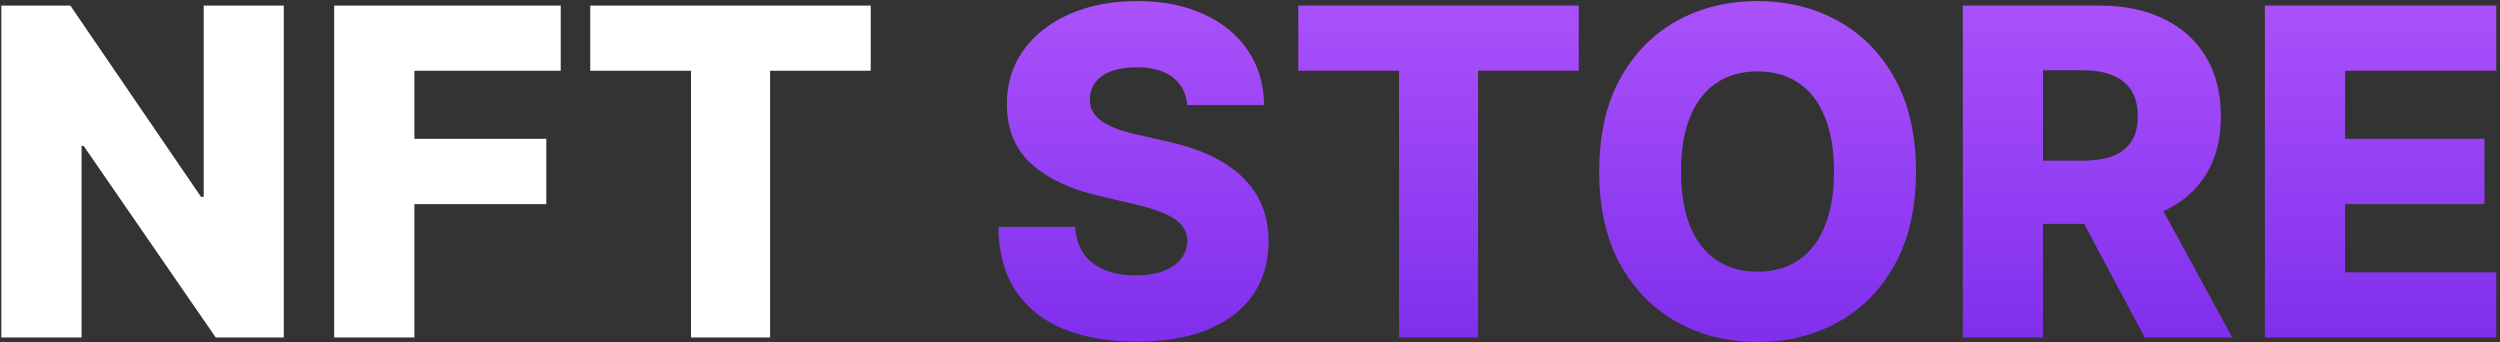<svg width="526" height="72" viewBox="0 0 526 72" fill="none" xmlns="http://www.w3.org/2000/svg">
<rect x="0" y="0" width="526" height="72" fill="#333333" stroke="none"/>
<path d="M59.705 1.182V71H45.386L17.602 30.704H17.159V71H0.284V1.182H14.807L42.284 41.409H42.864V1.182H59.705ZM70.315 71V1.182H117.974V14.886H87.19V29.204H114.94V42.943H87.19V71H70.315ZM124.188 14.886V1.182H183.199V14.886H162.028V71H145.392V14.886H124.188Z" fill="white"/>
<path d="M249.804 22.114C249.577 19.614 248.565 17.671 246.77 16.284C244.997 14.875 242.463 14.171 239.168 14.171C236.986 14.171 235.168 14.454 233.713 15.023C232.259 15.591 231.168 16.375 230.44 17.375C229.713 18.352 229.338 19.477 229.315 20.75C229.27 21.796 229.474 22.716 229.929 23.511C230.406 24.307 231.088 25.011 231.974 25.625C232.884 26.216 233.974 26.739 235.247 27.193C236.52 27.648 237.952 28.046 239.543 28.386L245.543 29.75C248.997 30.5 252.043 31.5 254.679 32.75C257.338 34 259.565 35.489 261.361 37.216C263.179 38.943 264.554 40.932 265.486 43.182C266.418 45.432 266.895 47.955 266.918 50.75C266.895 55.159 265.781 58.943 263.577 62.102C261.372 65.261 258.202 67.682 254.065 69.364C249.952 71.046 244.986 71.886 239.168 71.886C233.327 71.886 228.236 71.011 223.895 69.261C219.554 67.511 216.179 64.852 213.77 61.284C211.361 57.716 210.122 53.205 210.054 47.75H226.213C226.349 50 226.952 51.875 228.02 53.375C229.088 54.875 230.554 56.011 232.418 56.784C234.304 57.557 236.486 57.943 238.963 57.943C241.236 57.943 243.168 57.636 244.759 57.023C246.372 56.409 247.611 55.557 248.474 54.466C249.338 53.375 249.781 52.125 249.804 50.716C249.781 49.398 249.372 48.273 248.577 47.341C247.781 46.386 246.554 45.568 244.895 44.886C243.259 44.182 241.168 43.534 238.622 42.943L231.327 41.239C225.281 39.852 220.52 37.614 217.043 34.523C213.565 31.409 211.838 27.204 211.861 21.909C211.838 17.591 212.997 13.807 215.338 10.557C217.679 7.307 220.918 4.773 225.054 2.955C229.19 1.136 233.906 0.227 239.202 0.227C244.611 0.227 249.304 1.148 253.281 2.989C257.281 4.807 260.384 7.364 262.588 10.659C264.793 13.954 265.918 17.773 265.963 22.114H249.804ZM273.156 14.886V1.182H332.168V14.886H310.997V71H294.361V14.886H273.156ZM403.119 36.091C403.119 43.773 401.642 50.284 398.688 55.625C395.733 60.966 391.733 65.023 386.688 67.796C381.665 70.568 376.028 71.954 369.778 71.954C363.506 71.954 357.858 70.557 352.835 67.761C347.813 64.966 343.824 60.909 340.869 55.591C337.938 50.25 336.472 43.75 336.472 36.091C336.472 28.409 337.938 21.898 340.869 16.557C343.824 11.216 347.813 7.159 352.835 4.386C357.858 1.614 363.506 0.227 369.778 0.227C376.028 0.227 381.665 1.614 386.688 4.386C391.733 7.159 395.733 11.216 398.688 16.557C401.642 21.898 403.119 28.409 403.119 36.091ZM385.869 36.091C385.869 31.546 385.222 27.704 383.926 24.568C382.653 21.432 380.813 19.057 378.403 17.443C376.017 15.829 373.142 15.023 369.778 15.023C366.438 15.023 363.563 15.829 361.153 17.443C358.744 19.057 356.892 21.432 355.597 24.568C354.324 27.704 353.688 31.546 353.688 36.091C353.688 40.636 354.324 44.477 355.597 47.614C356.892 50.75 358.744 53.125 361.153 54.739C363.563 56.352 366.438 57.159 369.778 57.159C373.142 57.159 376.017 56.352 378.403 54.739C380.813 53.125 382.653 50.75 383.926 47.614C385.222 44.477 385.869 40.636 385.869 36.091ZM412.972 71V1.182H441.812C447.04 1.182 451.551 2.125 455.347 4.011C459.165 5.875 462.108 8.557 464.176 12.057C466.244 15.534 467.278 19.659 467.278 24.432C467.278 29.273 466.222 33.386 464.108 36.773C461.994 40.136 458.994 42.705 455.108 44.477C451.222 46.227 446.619 47.102 441.301 47.102H423.062V33.807H438.165C440.71 33.807 442.835 33.477 444.54 32.818C446.267 32.136 447.574 31.114 448.46 29.75C449.347 28.364 449.79 26.591 449.79 24.432C449.79 22.273 449.347 20.489 448.46 19.079C447.574 17.648 446.267 16.579 444.54 15.875C442.813 15.148 440.688 14.784 438.165 14.784H429.847V71H412.972ZM452.278 39.091L469.665 71H451.256L434.21 39.091H452.278ZM476.534 71V1.182H525.216V14.886H493.409V29.204H522.727V42.943H493.409V57.295H525.216V71H476.534Z" fill="url(#paint0_linear_1_2)"/>
<defs>
<linearGradient id="paint0_linear_1_2" x1="318" y1="-22" x2="318" y2="114" gradientUnits="userSpaceOnUse">
<stop stop-color="#B75CFF"/>
<stop offset="1" stop-color="#671AE4"/>
</linearGradient>
</defs>
</svg>
